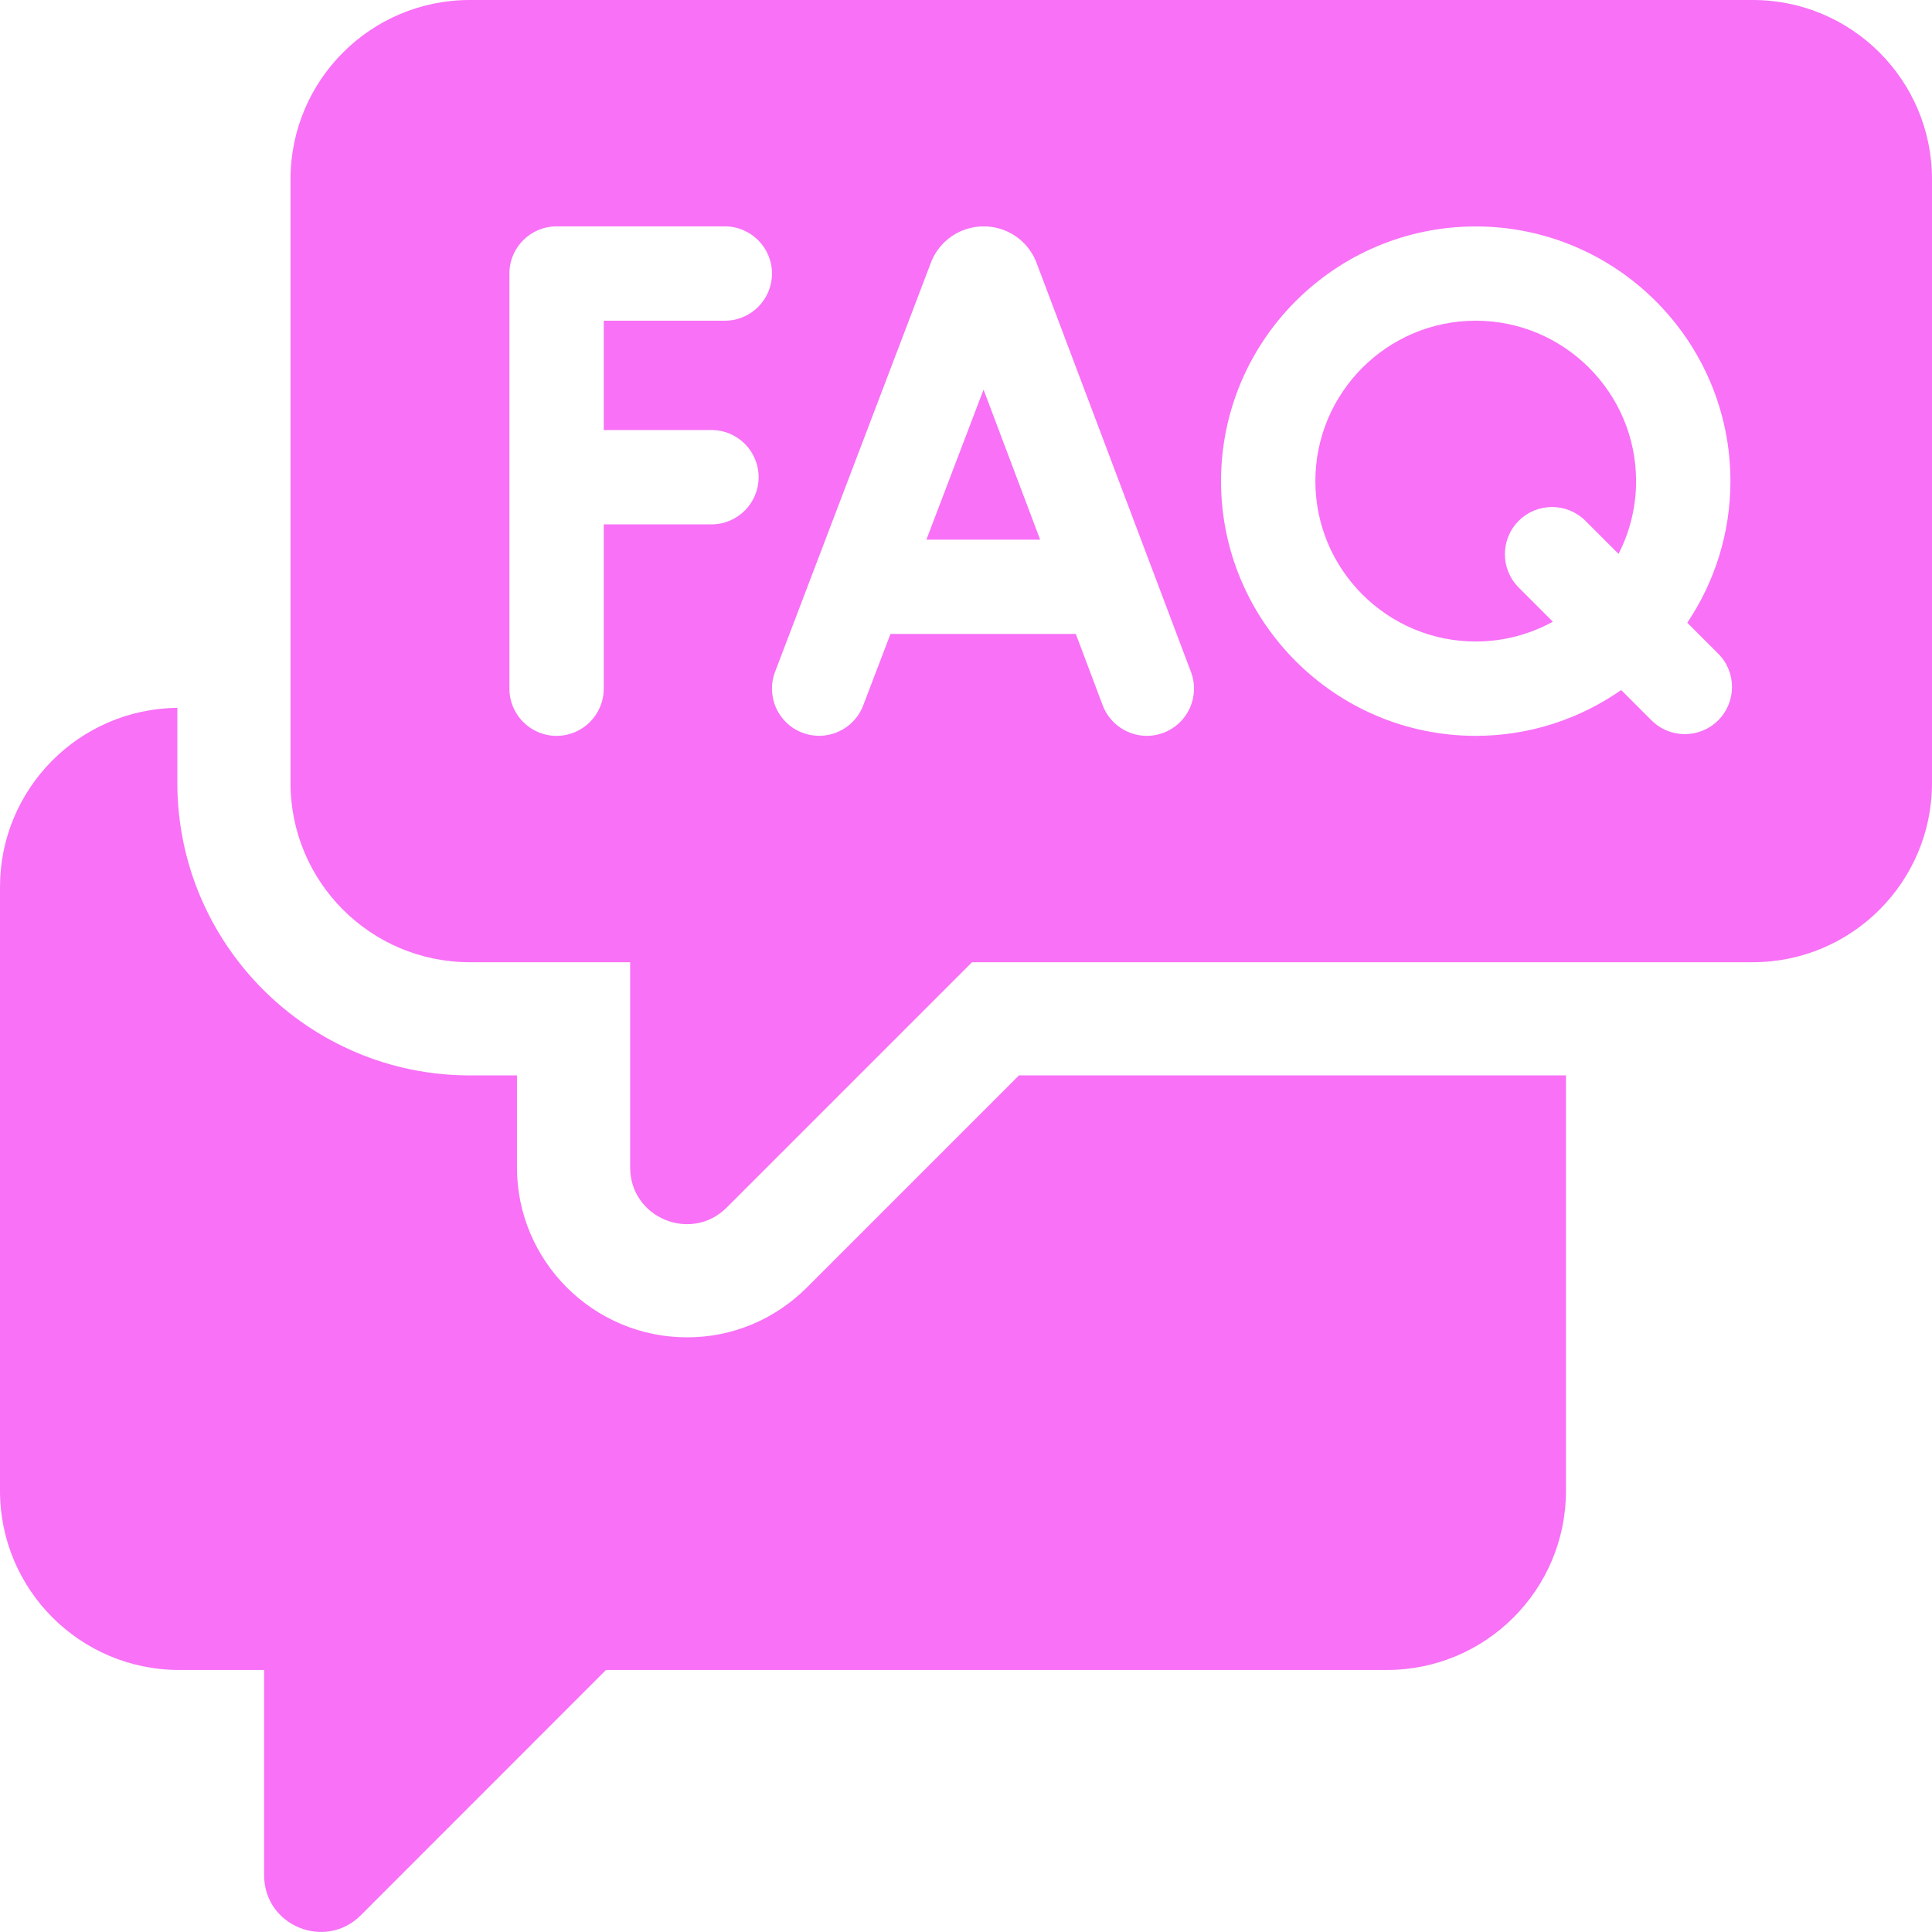 <svg width="24" height="24" viewBox="0 0 24 24" fill="none" xmlns="http://www.w3.org/2000/svg">
<path d="M18.332 3.984C17.233 3.984 16.34 4.878 16.34 5.977C16.34 7.075 17.233 7.969 18.332 7.969C18.679 7.969 19.006 7.879 19.29 7.723L18.866 7.299C18.637 7.07 18.637 6.699 18.866 6.47C19.095 6.241 19.466 6.241 19.695 6.47L20.106 6.881C20.245 6.61 20.324 6.302 20.324 5.977C20.324 4.878 19.43 3.984 18.332 3.984Z" fill="#F871F6"/>
<path d="M11.508 6.704H12.921L12.218 4.84L11.508 6.704Z" fill="#F871F6"/>
<path d="M21.773 0H5.836C4.606 0 3.609 0.997 3.609 2.227V9.727C3.609 10.956 4.606 11.953 5.836 11.953H7.828V14.503C7.828 15.129 8.585 15.443 9.028 15L12.075 11.953H21.773C23.003 11.953 24 10.956 24 9.727V2.227C24 0.997 23.003 0 21.773 0ZM8.838 6.514H7.5V8.555C7.5 8.878 7.238 9.141 6.914 9.141C6.59 9.141 6.328 8.878 6.328 8.555V3.398C6.328 3.075 6.59 2.812 6.914 2.812H9.004C9.327 2.812 9.59 3.075 9.59 3.398C9.59 3.722 9.327 3.984 9.004 3.984H7.5V5.342H8.838C9.162 5.342 9.424 5.604 9.424 5.928C9.424 6.251 9.162 6.514 8.838 6.514ZM14.453 9.103C14.385 9.129 14.315 9.141 14.246 9.141C14.01 9.141 13.787 8.996 13.698 8.762L13.364 7.875H11.062L10.723 8.763C10.608 9.066 10.269 9.217 9.967 9.102C9.664 8.987 9.513 8.648 9.628 8.346L11.564 3.263C11.566 3.258 11.568 3.254 11.569 3.249C11.678 2.984 11.933 2.813 12.219 2.812H12.22C12.506 2.812 12.761 2.983 12.87 3.248C12.872 3.253 12.874 3.259 12.876 3.264L14.795 8.348C14.909 8.651 14.756 8.989 14.453 9.103ZM21.344 8.948C21.115 9.177 20.744 9.177 20.515 8.948L20.139 8.572C19.626 8.93 19.003 9.141 18.332 9.141C16.587 9.141 15.168 7.721 15.168 5.977C15.168 4.232 16.587 2.813 18.332 2.813C20.076 2.813 21.496 4.232 21.496 5.977C21.496 6.627 21.298 7.232 20.96 7.736L21.344 8.12C21.573 8.348 21.573 8.719 21.344 8.948Z" fill="#F871F6"/>
<path d="M10.023 15.994C9.623 16.393 9.096 16.613 8.536 16.613C7.37 16.613 6.422 15.666 6.422 14.503V13.359H5.836C3.833 13.359 2.203 11.729 2.203 9.726V8.793C0.984 8.806 0 9.797 0 11.019V18.519C0 19.749 0.997 20.745 2.227 20.745H3.281V23.295C3.281 23.922 4.039 24.235 4.482 23.792L7.528 20.745H17.227C18.456 20.745 19.453 19.749 19.453 18.519V13.359H12.658L10.023 15.994Z" fill="#F871F6"/>
</svg>
